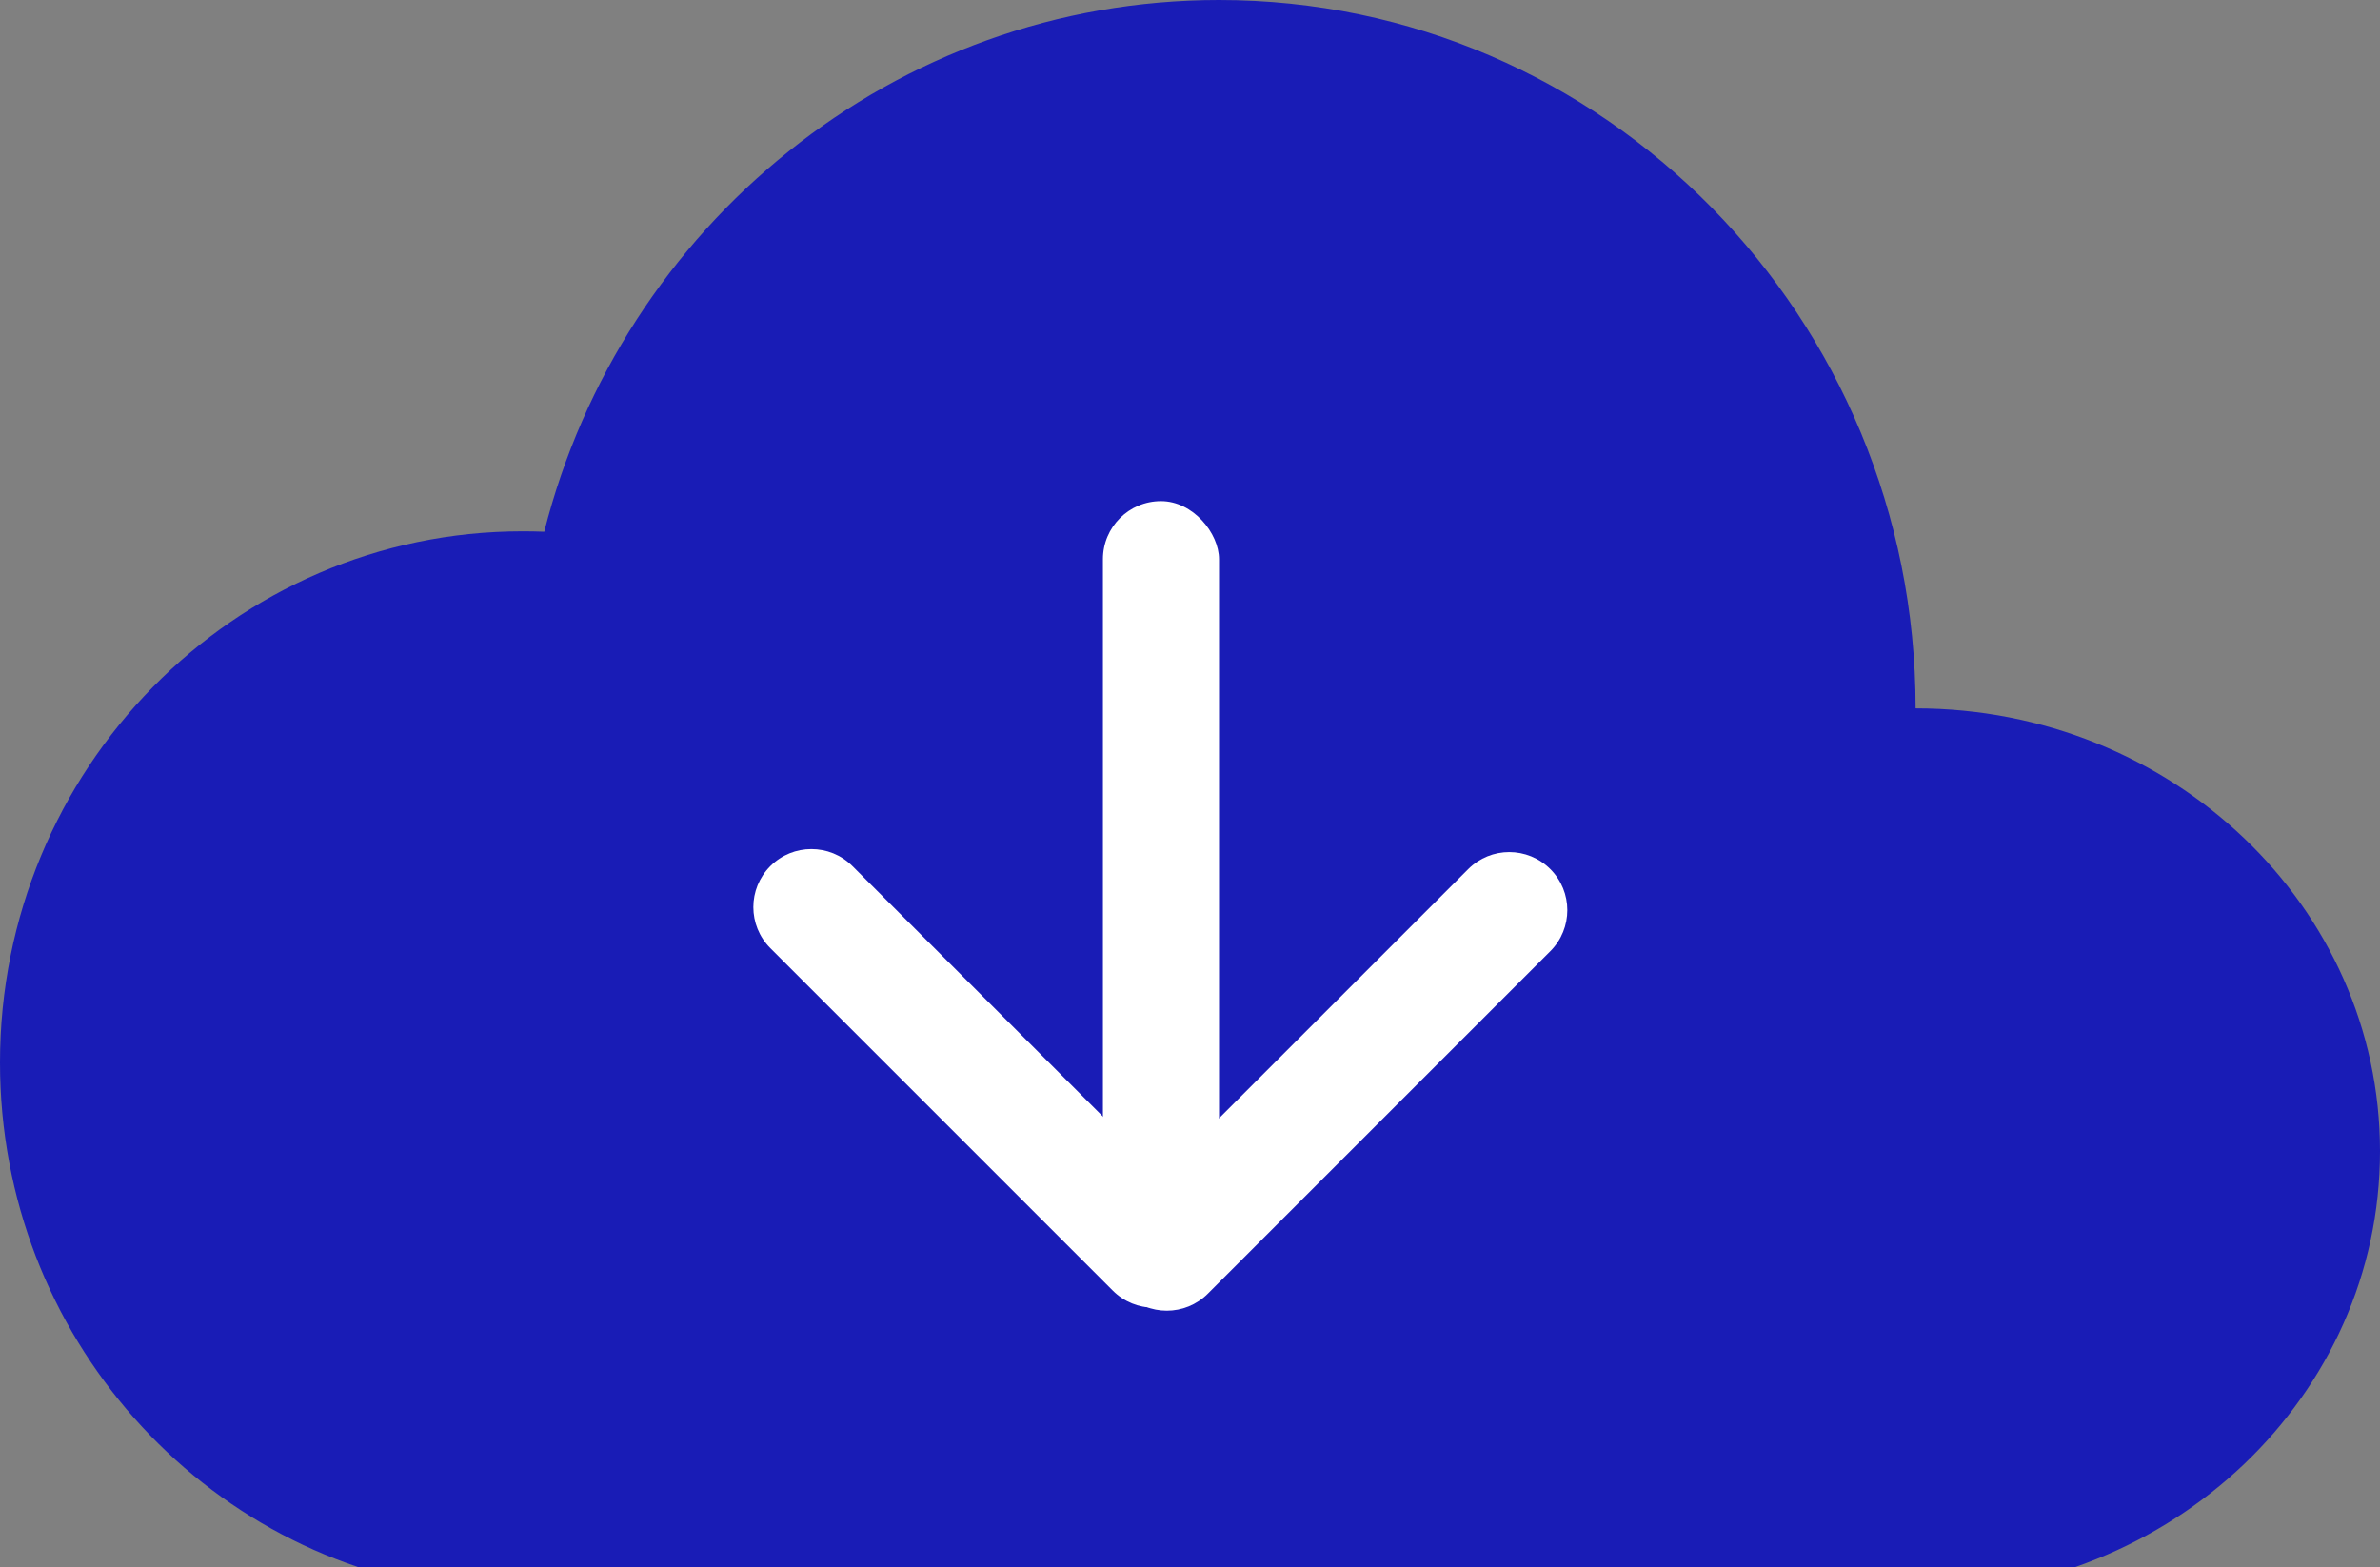 <?xml version="1.0" encoding="UTF-8"?>
<svg width="41px" height="27px" viewBox="0 0 41 27" version="1.1" xmlns="http://www.w3.org/2000/svg" xmlns:xlink="http://www.w3.org/1999/xlink">
    <rect x="0" y="0" width="41" height="27" fill="#808080" stroke="none"/>
    <!-- Generator: Sketch 48.2 (47327) - http://www.bohemiancoding.com/sketch -->
    <title>download-icon</title>
    <desc>Created with Sketch.</desc>
    <defs></defs>
    <g id="Page-1" stroke="none" stroke-width="1" fill="none" fill-rule="evenodd">
        <g id="download-icon">
            <path d="M9.376,9.16 C10.706,3.893 15.406,0 21,0 C27.627,0 33,5.464 33,12.203 C37.418,12.203 41,15.618 41,19.831 C41,24.043 37.418,27.458 33,27.458 L8,27.458 L8,27.402 C3.5,26.896 0,23.016 0,18.305 C0,13.25 4.029,9.153 9,9.153 C9.126,9.153 9.251,9.155 9.376,9.16 Z" id="Combined-Shape" fill="#191CB6"></path>
            <g id="Group" transform="translate(12.25, 14)" fill="#FFFFFF">
                <path d="M4.678,-0.595 L4.678,-0.595 C5.23,-0.595 5.678,-0.147 5.678,0.405 L5.678,8.749 C5.678,9.301 5.23,9.749 4.678,9.749 L4.678,9.749 C4.125,9.749 3.678,9.301 3.678,8.749 L3.678,0.405 C3.678,-0.147 4.125,-0.595 4.678,-0.595 Z" id="Rectangle-4" transform="translate(4.678, 4.577) rotate(-45) translate(-4.678, -4.577) "></path>
                <path d="M10.8,-0.543 L10.8,-0.543 C11.352,-0.543 11.8,-0.096 11.8,0.457 L11.8,8.801 C11.8,9.353 11.352,9.801 10.8,9.801 L10.8,9.801 C10.248,9.801 9.8,9.353 9.8,8.801 L9.8,0.457 C9.8,-0.096 10.248,-0.543 10.8,-0.543 Z" id="Rectangle-4" transform="translate(10.8, 4.629) rotate(-315) translate(-10.8, -4.629) "></path>
            </g>
            <rect id="Rectangle-4" fill="#FFFFFF" transform="translate(20, 14.735) rotate(-360) translate(-20, -14.735) " x="19" y="8.633" width="2" height="12.203" rx="1"></rect>
        </g>
    </g>
</svg>